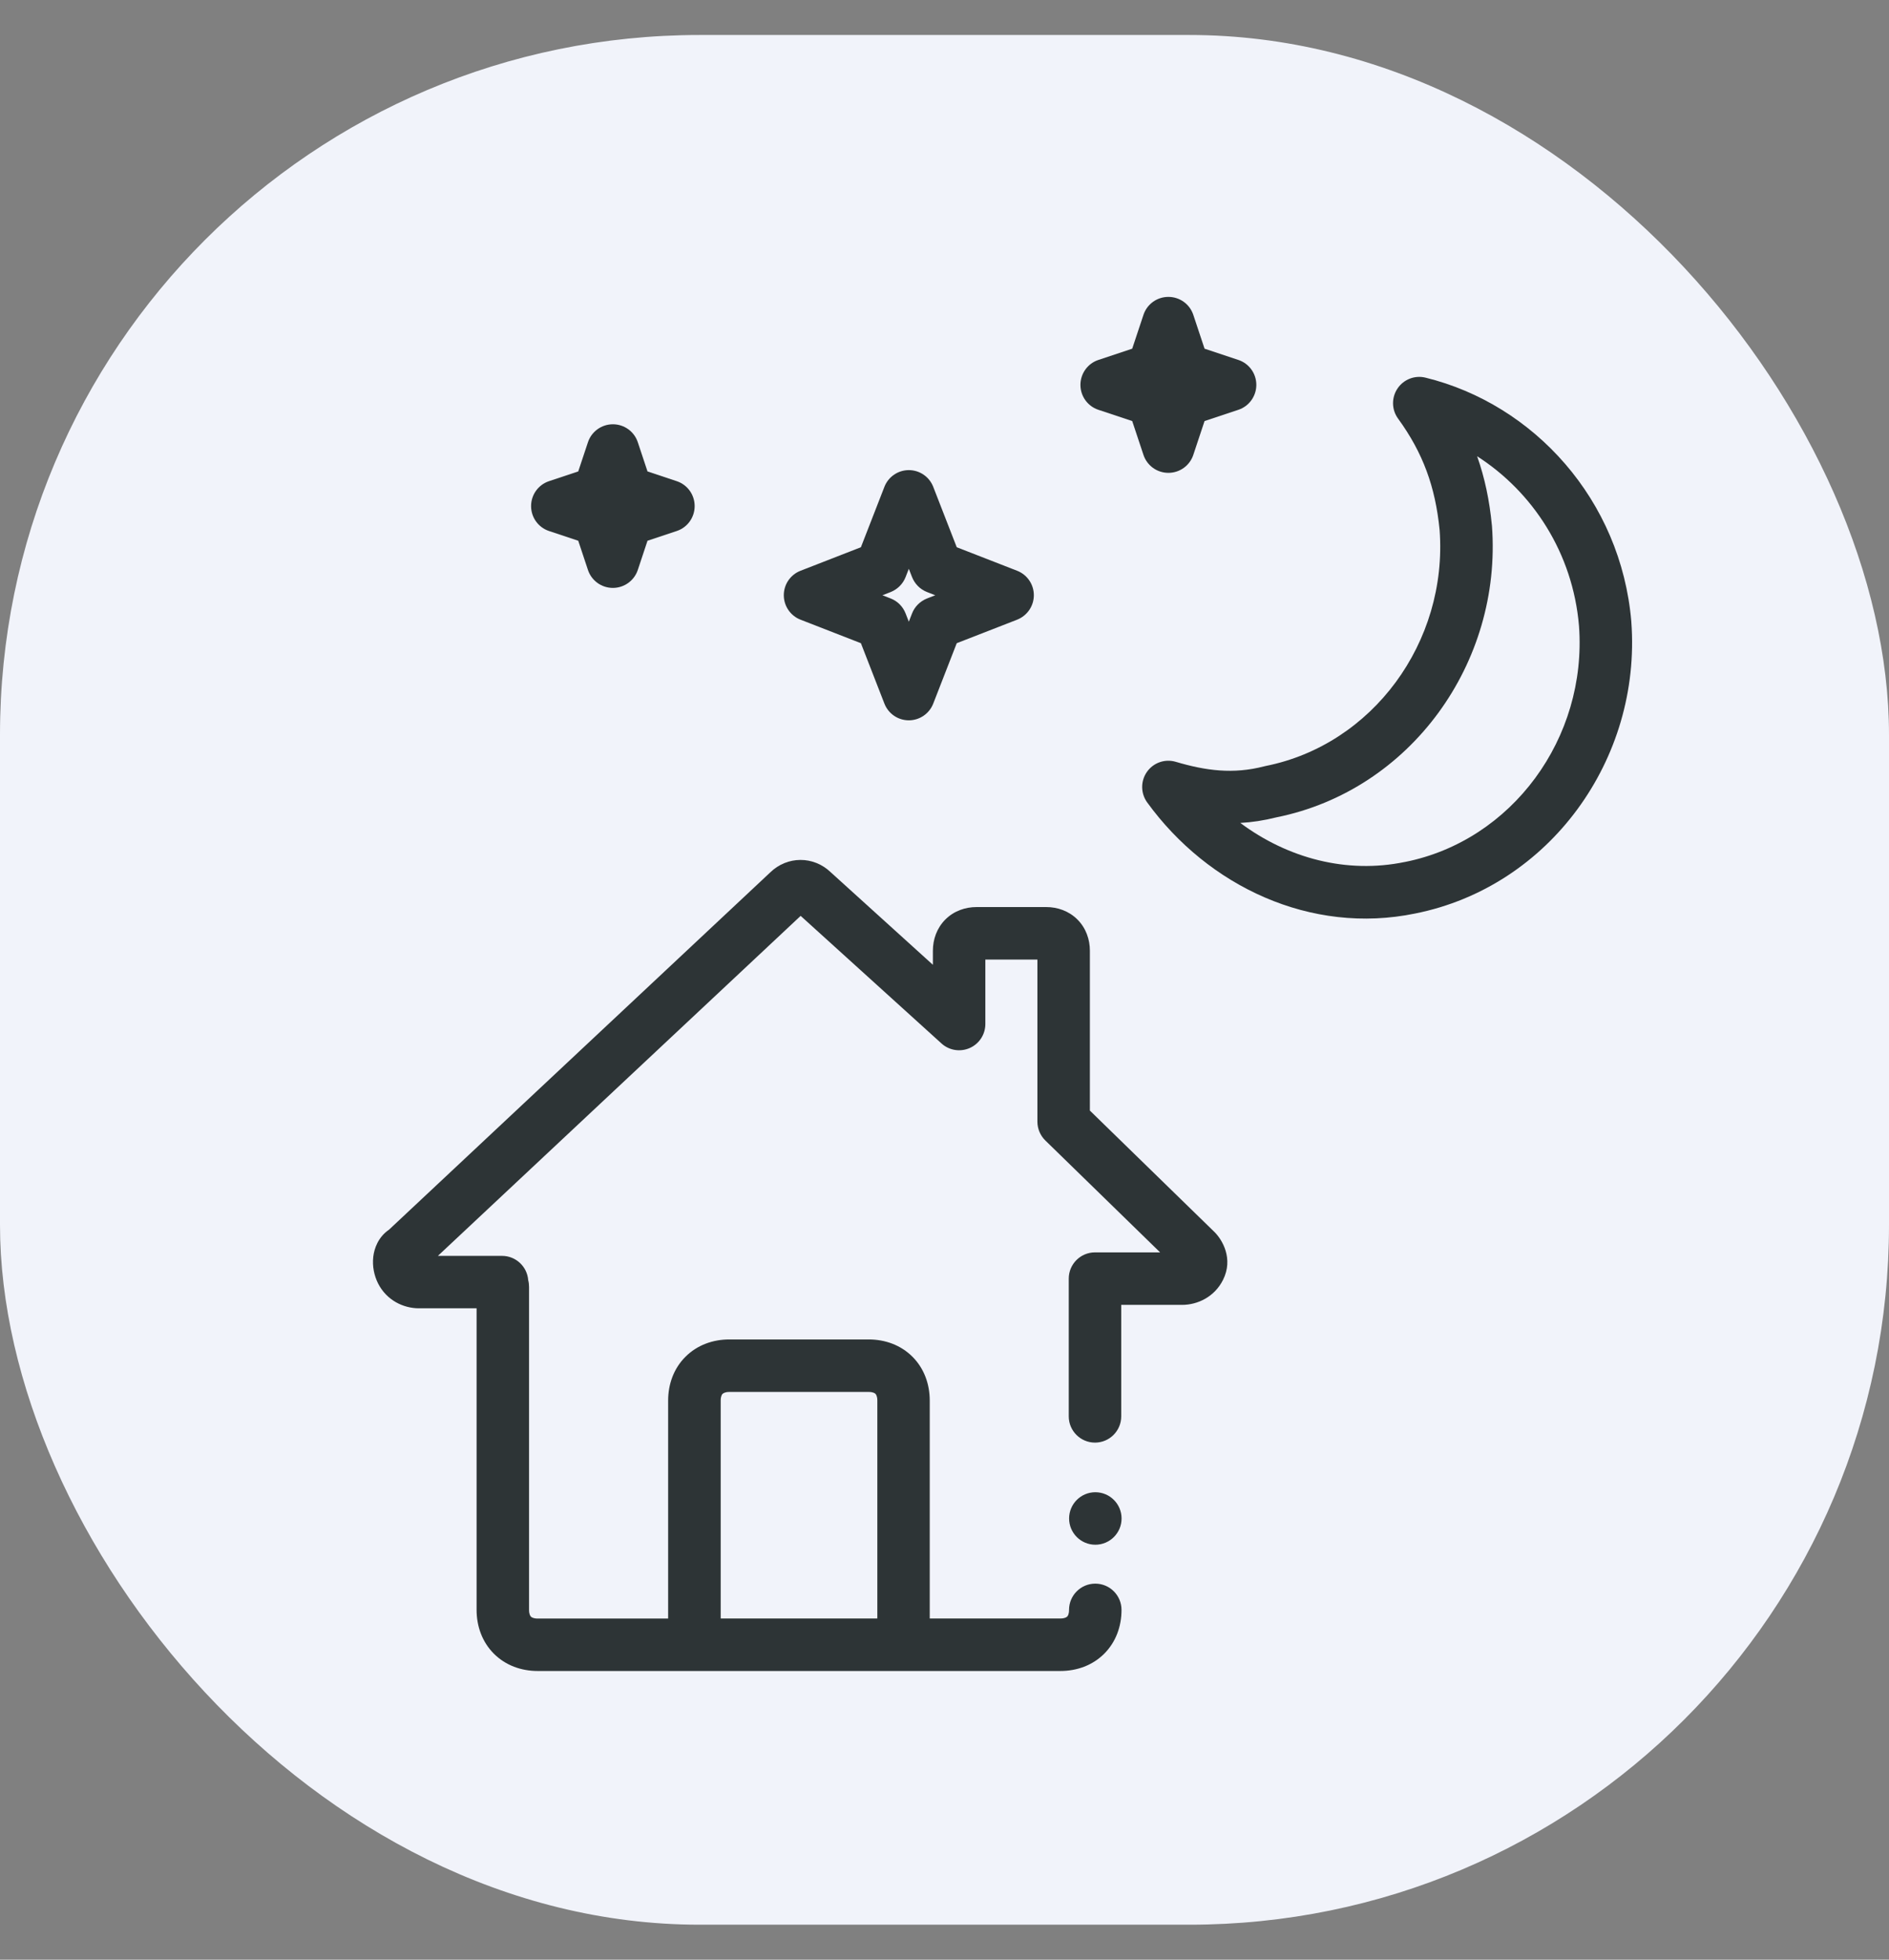 <svg fill="none" height="28" viewBox="0 0 27 28" width="27" xmlns="http://www.w3.org/2000/svg"><rect x="0" y="0" width="27" height="28" fill="#808080" stroke="none"/><rect fill="#f1f3fa" height="27" rx="10" width="27" y=".5"/><g fill="#2d3436"><path d="m16.344 4.498c.051-.153.194-.256.356-.256s.305.103.356.256l.161.484.484.161c.153.051.256.194.256.356 0 .161-.103.305-.256.356l-.484.161-.161.484c-.051.153-.194.256-.356.256s-.305-.103-.356-.256l-.161-.484-.484-.161c-.153-.051-.256-.194-.256-.356 0-.161.103-.305.256-.356l.484-.161z"/><path clip-rule="evenodd" d="m12.641 6.956c.056-.144.195-.239.349-.239.155 0 .293.095.349.239l.336.863.863.336c.144.056.239.195.239.349 0 .155-.095.293-.239.35l-.863.336-.336.863c-.056.144-.195.239-.349.239-.155 0-.293-.095-.349-.239l-.336-.863-.863-.336c-.144-.056-.239-.195-.239-.35 0-.155.095-.293.239-.349l.863-.336zm.395 1.289-.046-.118-.046.118c-.038.098-.116.175-.213.214l-.118.046.118.046c.098.038.175.116.213.214l.046.118.046-.118c.038-.098.116-.175.214-.214l.118-.046-.118-.046c-.098-.038-.175-.116-.214-.214z" fill-rule="evenodd"/><path d="m8.76 6.062c-.161 0-.305.103-.356.256l-.139.418-.418.139c-.153.051-.256.194-.256.356s.103.305.256.356l.418.139.139.418c.051.153.194.256.356.256.161 0 .305-.103.356-.256l.139-.418.418-.139c.153-.051.256-.194.256-.356s-.103-.305-.256-.356l-.418-.139-.139-.418c-.051-.153-.194-.256-.356-.256z"/><path clip-rule="evenodd" d="m19.983 5.981c-.093-.127-.096-.299-.008-.43.088-.131.248-.193.401-.155 1.548.38 2.794 1.746 2.941 3.486l0.0.004c.146 1.96-1.167 3.783-3.089 4.166-1.493.308-2.961-.389-3.831-1.587-.094-.13-.096-.305-.003-.437.092-.131.258-.189.412-.143.429.127.82.179 1.261.065.007-.002.014-.003.021-.005 1.529-.303 2.606-1.768 2.489-3.37-.061-.621-.238-1.104-.594-1.594zm.098 6.335c1.53-.304 2.607-1.77 2.488-3.373-.088-1.043-.663-1.916-1.456-2.424.109.308.177.632.211.987l.001.008c.146 1.957-1.163 3.778-3.08 4.164-.179.045-.351.071-.517.08.678.505 1.52.73 2.351.558z" fill-rule="evenodd"/><path clip-rule="evenodd" d="m9.798 19.385c.167-.167.392-.247.626-.247h1.992c.235 0 .459.08.626.247.167.167.247.392.247.626v3.114h1.868c.064 0 .088-.02.096-.027s.027-.032.027-.096c0-.207.168-.375.375-.375s.375.168.375.375c0 .235-.08.459-.247.626-.167.167-.392.247-.626.247h-7.472c-.235 0-.459-.08-.626-.247-.167-.167-.247-.392-.247-.626v-4.309h-.824c-.221 0-.462-.113-.585-.357-.055-.11-.083-.244-.068-.377.013-.12.071-.284.225-.389l5.448-5.104c.244-.238.621-.239.866-.003l1.46 1.322v-.201c0-.16.055-.322.178-.446.123-.123.286-.178.446-.178h.996c.16 0 .323.055.446.178.123.123.178.286.178.446v2.284l1.783 1.737c.109.109.272.379.12.682-.122.244-.364.357-.585.357h-.87v1.593c0 .207-.168.375-.375.375s-.375-.168-.375-.375v-1.968c0-.207.168-.375.375-.375h.931l-1.641-1.599c-.072-.071-.113-.167-.113-.269v-2.316h-.744v.921c0 .148-.087.283-.223.343-.136.06-.294.035-.404-.065l-2.013-1.823-5.185 4.858h.917c.198 0 .36.154.374.348.008.03.012.062.012.095v4.616c0 .064.02.089.027.096.007.007.032.027.096.027h1.865v-3.114c0-.235.08-.459.247-.626zm.53.53c-.007.007-.027.032-.027.096v3.114h2.239v-3.114c0-.064-.02-.089-.027-.096-.007-.007-.032-.027-.096-.027h-1.992c-.064 0-.088.02-.096.027z" fill-rule="evenodd"/><path d="m15.656 22.071c.207 0 .375-.168.375-.375s-.168-.375-.375-.375c-.207 0-.375.168-.375.375s.168.375.375.375z"/></g></svg>